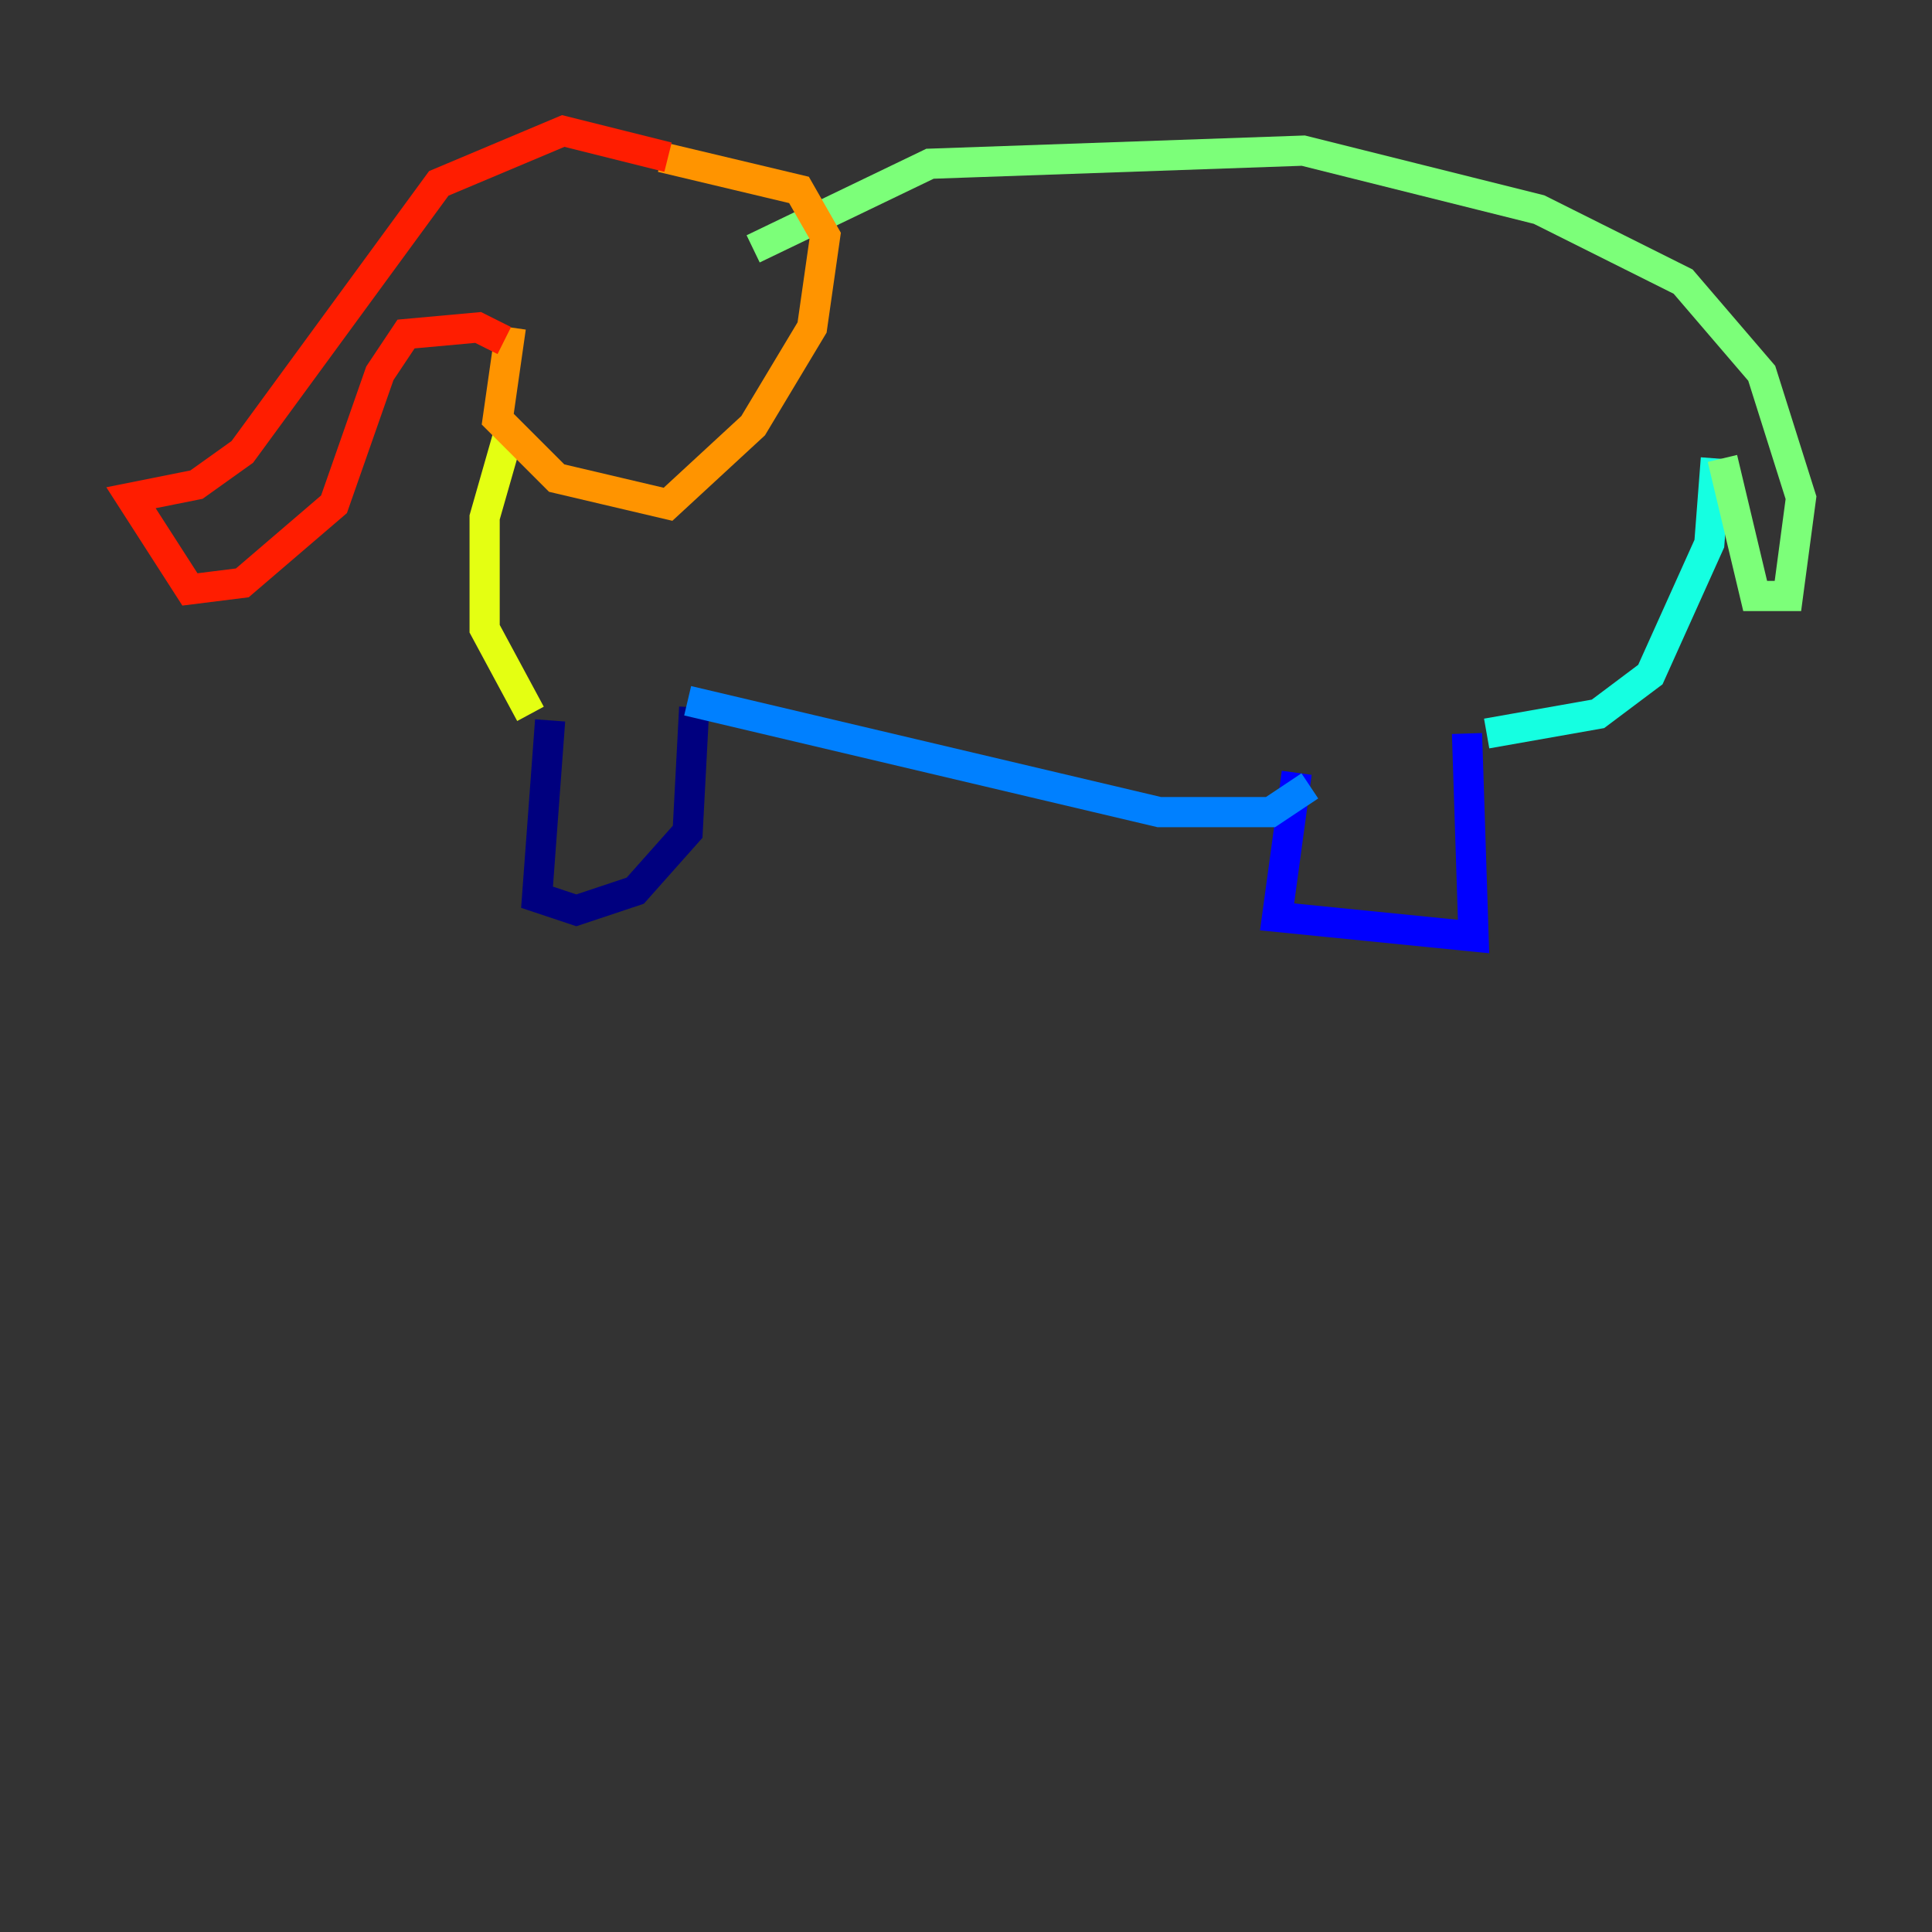 <?xml version="1.0" encoding="utf-8" ?>
<svg baseProfile="tiny" height="128" version="1.2" viewBox="0,0,128,128" width="128" xmlns="http://www.w3.org/2000/svg" xmlns:ev="http://www.w3.org/2001/xml-events" xmlns:xlink="http://www.w3.org/1999/xlink"><rect x="0" y="0" width="128" height="128" fill="#333333" stroke="none"/><defs /><polyline fill="none" points="36.447,47.729 35.58,59.444 38.183,60.312 42.088,59.01 45.559,55.105 45.993,46.861" stroke="#00007f" stroke-width="2" /><polyline fill="none" points="85.912,51.2 84.61,60.746 97.627,62.047 97.193,48.597" stroke="#0000ff" stroke-width="2" /><polyline fill="none" points="45.559,46.427 76.8,53.803 84.176,53.803 86.78,52.068" stroke="#0080ff" stroke-width="2" /><polyline fill="none" points="98.495,48.597 105.871,47.295 109.342,44.691 113.248,36.014 113.681,30.373" stroke="#15ffe1" stroke-width="2" /><polyline fill="none" points="114.115,30.373 116.285,39.485 118.454,39.485 119.322,32.976 116.719,24.732 111.512,18.658 101.966,13.885 86.346,9.98 61.614,10.848 49.898,16.488" stroke="#7cff79" stroke-width="2" /><polyline fill="none" points="35.146,47.295 32.108,41.654 32.108,34.278 33.844,28.203" stroke="#e4ff12" stroke-width="2" /><polyline fill="none" points="33.844,21.695 32.976,27.77 36.881,31.675 44.258,33.41 49.898,28.203 53.803,21.695 54.671,15.62 52.936,12.583 43.824,10.414" stroke="#ff9400" stroke-width="2" /><polyline fill="none" points="33.41,22.563 31.675,21.695 26.902,22.129 25.166,24.732 22.129,33.41 16.054,38.617 12.583,39.051 8.678,32.976 13.017,32.108 16.054,29.939 29.071,12.149 37.315,8.678 44.258,10.414" stroke="#ff1d00" stroke-width="2" /><polyline fill="none" points="36.014,13.017 36.014,13.017" stroke="#7f0000" stroke-width="2" /></svg>